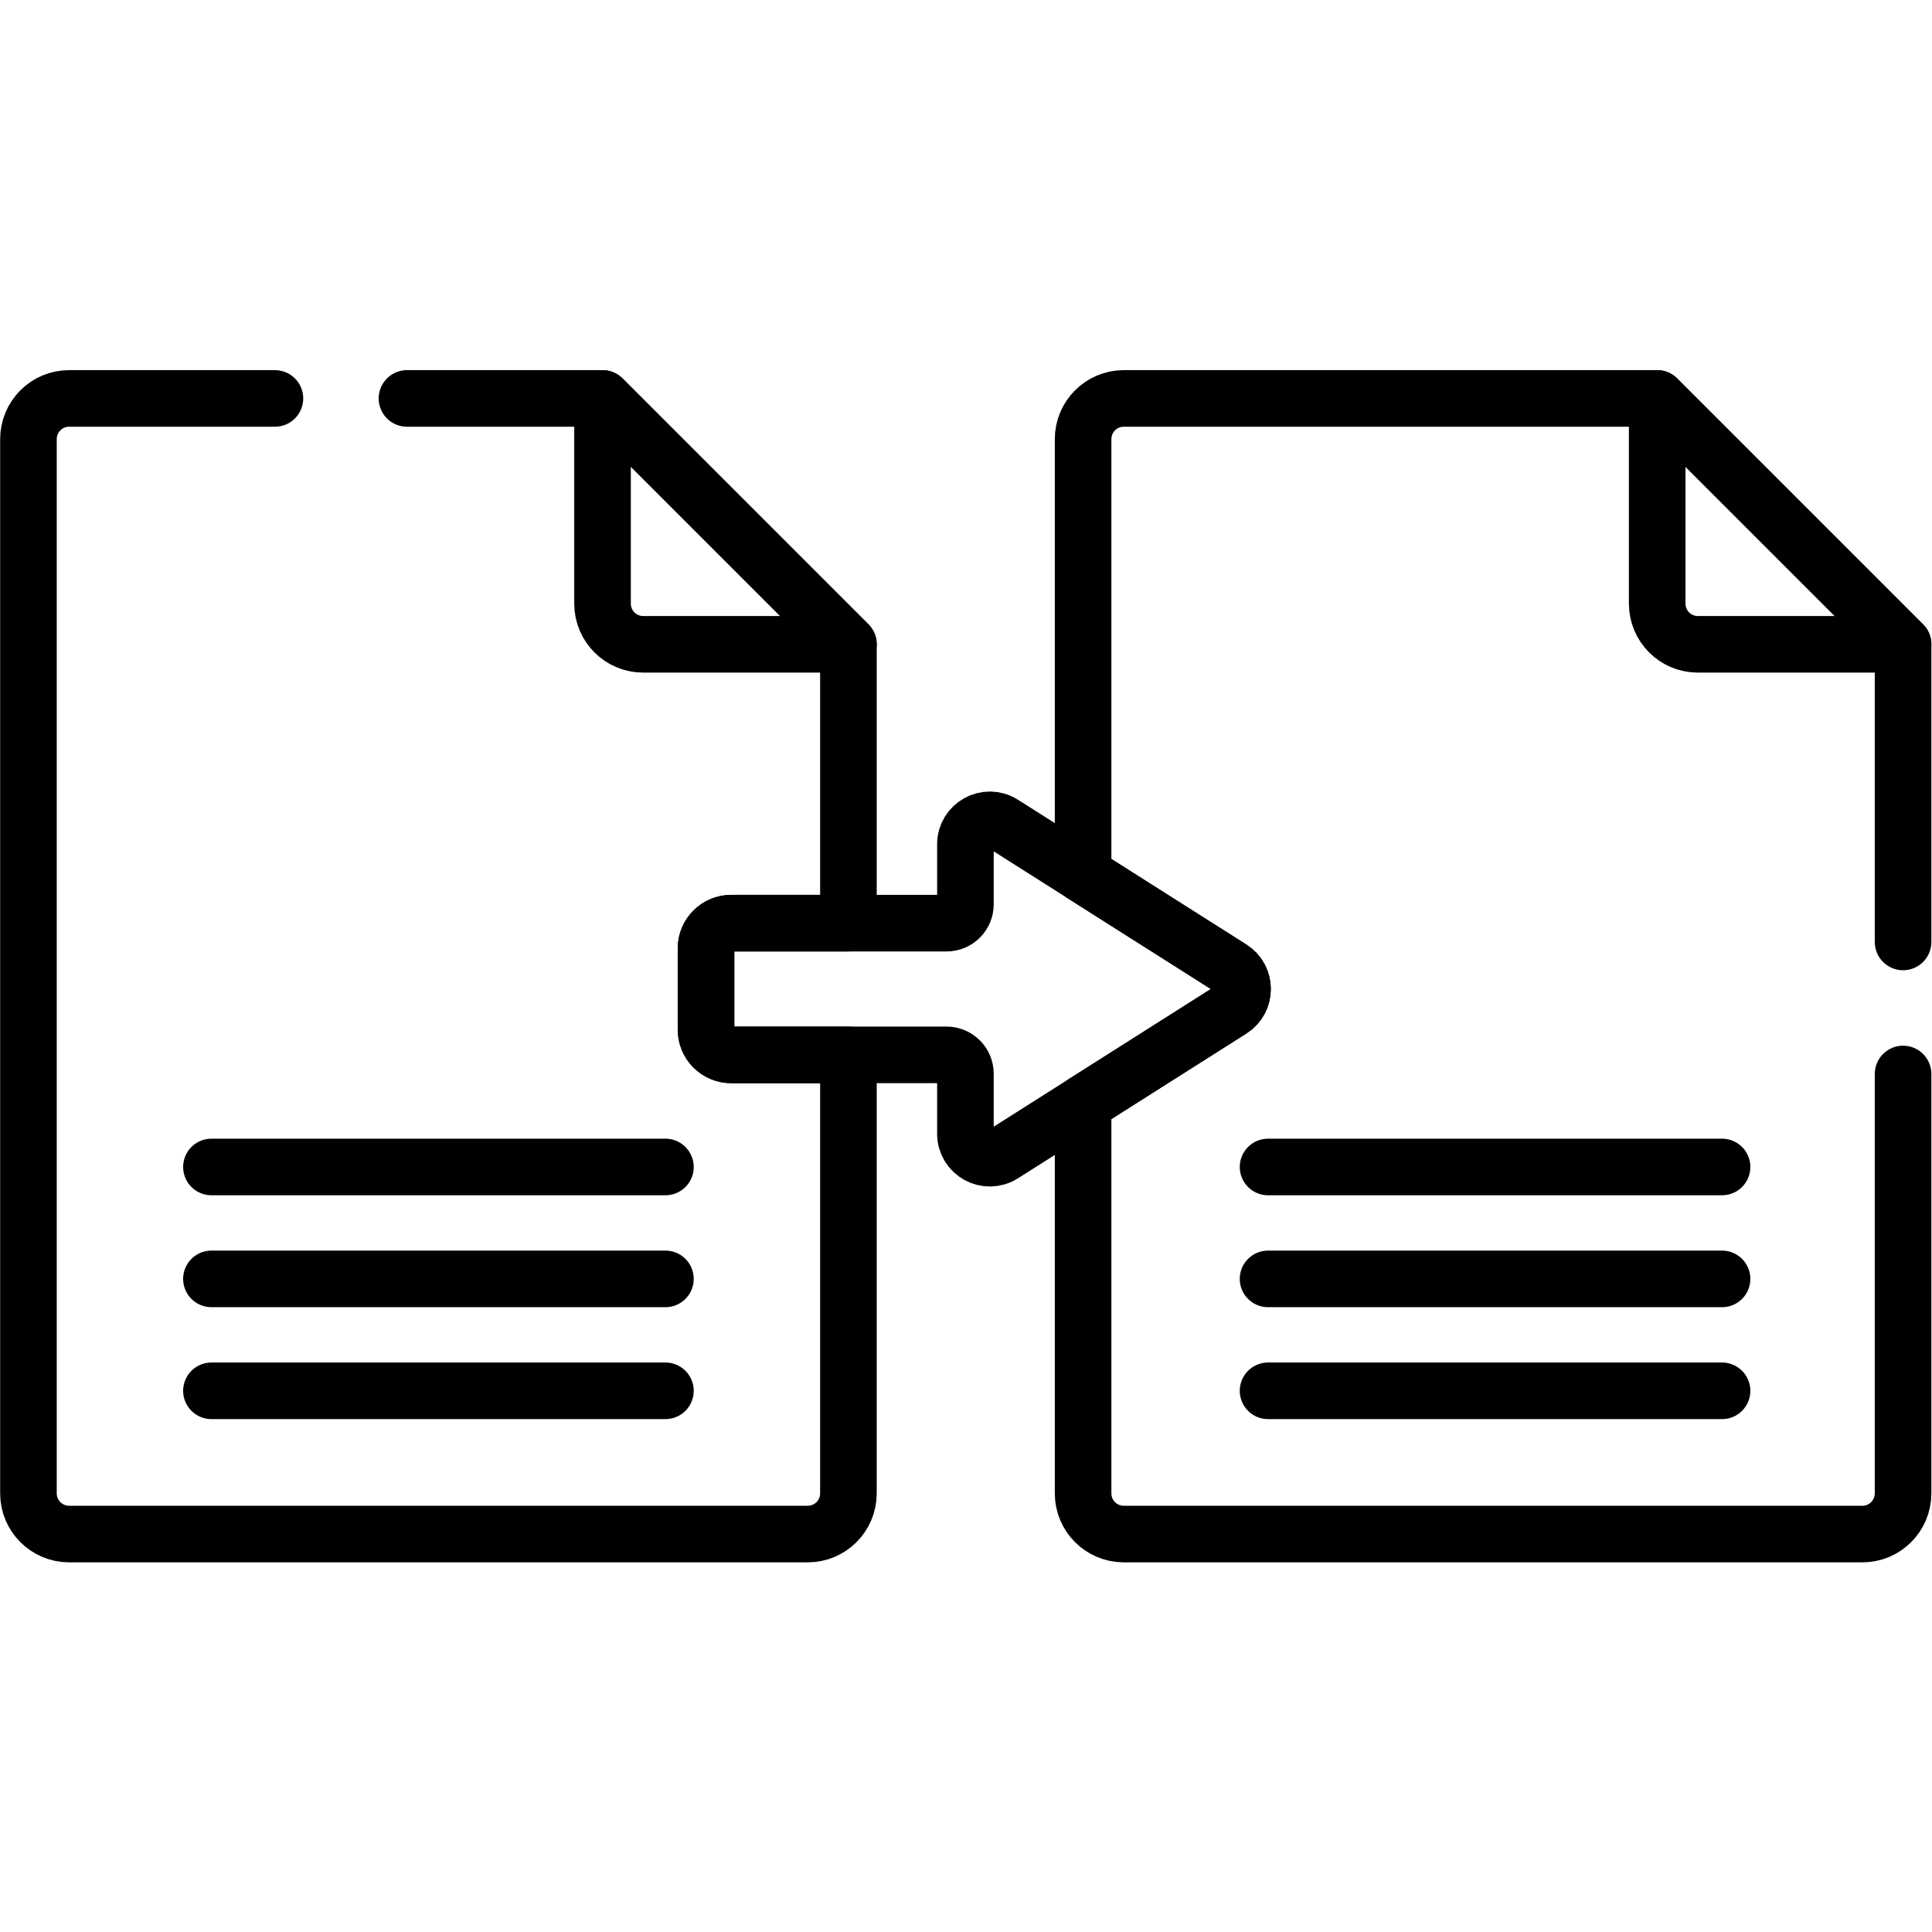 <?xml version="1.0" encoding="UTF-8" standalone="no"?>
<!-- Created with Inkscape (http://www.inkscape.org/) -->

<svg
   version="1.1"
   id="svg4509"
   xml:space="preserve"
   width="682.667"
   height="682.667"
   viewBox="0 0 682.667 682.667"
   xmlns="http://www.w3.org/2000/svg"
   xmlns:svg="http://www.w3.org/2000/svg"><defs
     id="defs4513"><clipPath
       clipPathUnits="userSpaceOnUse"
       id="clipPath4523"><path
         d="M 0,512 H 512 V 0 H 0 Z"
         id="path4521" /></clipPath></defs><g
     id="g4515"
     transform="matrix(1.333,0,0,-1.333,0,682.667)"><g
       id="g4517"><g
         id="g4519"
         clip-path="url(#clipPath4523)"><g
           id="g4525"
           transform="translate(170.503,341.335)"><path
             d="M 0,0 H 54.394 L -10.785,65.179 V 10.785 C -10.785,4.829 -5.956,0 0,0 Z"
             style="fill:none;stroke:#000000;stroke-width:15;stroke-linecap:round;stroke-linejoin:round;stroke-miterlimit:10;stroke-dasharray:none;stroke-opacity:1"
             id="path4527" /></g><g
           id="g4529"
           transform="translate(450.066,341.335)"><path
             d="M 0,0 H 54.394 L -10.784,65.179 V 10.785 C -10.784,4.829 -5.956,0 0,0 Z"
             style="fill:none;stroke:#000000;stroke-width:15;stroke-linecap:round;stroke-linejoin:round;stroke-miterlimit:10;stroke-dasharray:none;stroke-opacity:1"
             id="path4531" /></g><g
           id="g4533"
           transform="translate(326.364,255.418)"><path
             d="m 0,0 -60.533,38.376 c -4.302,2.729 -9.921,-0.362 -9.921,-5.456 V 16.996 c 0,-2.759 -2.235,-4.994 -4.993,-4.994 h -57.072 c -3.698,0 -6.695,-2.998 -6.695,-6.696 V -16.22 c 0,-3.698 2.997,-6.696 6.695,-6.696 h 57.072 c 2.758,0 4.993,-2.235 4.993,-4.994 v -15.924 c 0,-5.094 5.619,-8.185 9.921,-5.457 L 0,-10.914 C 4.002,-8.377 4.002,-2.537 0,0 Z"
             style="fill:none;stroke:#000000;stroke-width:15;stroke-linecap:round;stroke-linejoin:round;stroke-miterlimit:10;stroke-dasharray:none;stroke-opacity:1"
             id="path4535" /></g><g
           id="g4537"
           transform="translate(176.39,202.79)"><path
             d="M 0,0 H -120.344"
             style="fill:none;stroke:#000000;stroke-width:15;stroke-linecap:round;stroke-linejoin:round;stroke-miterlimit:10;stroke-dasharray:none;stroke-opacity:1"
             id="path4539" /></g><g
           id="g4541"
           transform="translate(176.39,173.124)"><path
             d="M 0,0 H -120.344"
             style="fill:none;stroke:#000000;stroke-width:15;stroke-linecap:round;stroke-linejoin:round;stroke-miterlimit:10;stroke-dasharray:none;stroke-opacity:1"
             id="path4543" /></g><g
           id="g4545"
           transform="translate(176.39,143.457)"><path
             d="M 0,0 H -120.344"
             style="fill:none;stroke:#000000;stroke-width:15;stroke-linecap:round;stroke-linejoin:round;stroke-miterlimit:10;stroke-dasharray:none;stroke-opacity:1"
             id="path4547" /></g><g
           id="g4549"
           transform="translate(456.476,202.79)"><path
             d="M 0,0 H -120.345"
             style="fill:none;stroke:#000000;stroke-width:15;stroke-linecap:round;stroke-linejoin:round;stroke-miterlimit:10;stroke-dasharray:none;stroke-opacity:1"
             id="path4551" /></g><g
           id="g4553"
           transform="translate(456.476,173.124)"><path
             d="M 0,0 H -120.345"
             style="fill:none;stroke:#000000;stroke-width:15;stroke-linecap:round;stroke-linejoin:round;stroke-miterlimit:10;stroke-dasharray:none;stroke-opacity:1"
             id="path4555" /></g><g
           id="g4557"
           transform="translate(456.476,143.457)"><path
             d="M 0,0 H -120.345"
             style="fill:none;stroke:#000000;stroke-width:15;stroke-linecap:round;stroke-linejoin:round;stroke-miterlimit:10;stroke-dasharray:none;stroke-opacity:1"
             id="path4559" /></g><g
           id="g4561"
           transform="translate(72.878,406.514)"><path
             d="m 0,0 h -54.554 c -5.956,0 -10.784,-4.829 -10.784,-10.785 v -279.457 c 0,-5.957 4.828,-10.785 10.784,-10.785 h 195.787 c 5.956,0 10.786,4.828 10.786,10.785 v 116.23 h -31.051 c -3.698,0 -6.696,2.998 -6.696,6.697 v 21.525 c 0,3.698 2.998,6.696 6.696,6.696 h 31.051 v 73.915 L 86.84,0 H 35"
             style="fill:none;stroke:#000000;stroke-width:15;stroke-linecap:round;stroke-linejoin:round;stroke-miterlimit:10;stroke-dasharray:none;stroke-opacity:1"
             id="path4563" /></g><g
           id="g4565"
           transform="translate(504.46,262.441)"><path
             d="m 0,0 v 78.894 l -65.178,65.178 h -141.393 c -5.956,0 -10.785,-4.829 -10.785,-10.785 V 17.866 l 39.26,-24.889 c 4.002,-2.538 4.002,-8.377 0,-10.915 l -39.26,-24.89 V -146.17 c 0,-5.957 4.829,-10.785 10.785,-10.785 h 195.787 c 5.956,0 10.784,4.828 10.784,10.785 L 0,-35"
             style="fill:none;stroke:#000000;stroke-width:15;stroke-linecap:round;stroke-linejoin:round;stroke-miterlimit:10;stroke-dasharray:none;stroke-opacity:1"
             id="path4567" /></g></g></g></g></svg>
